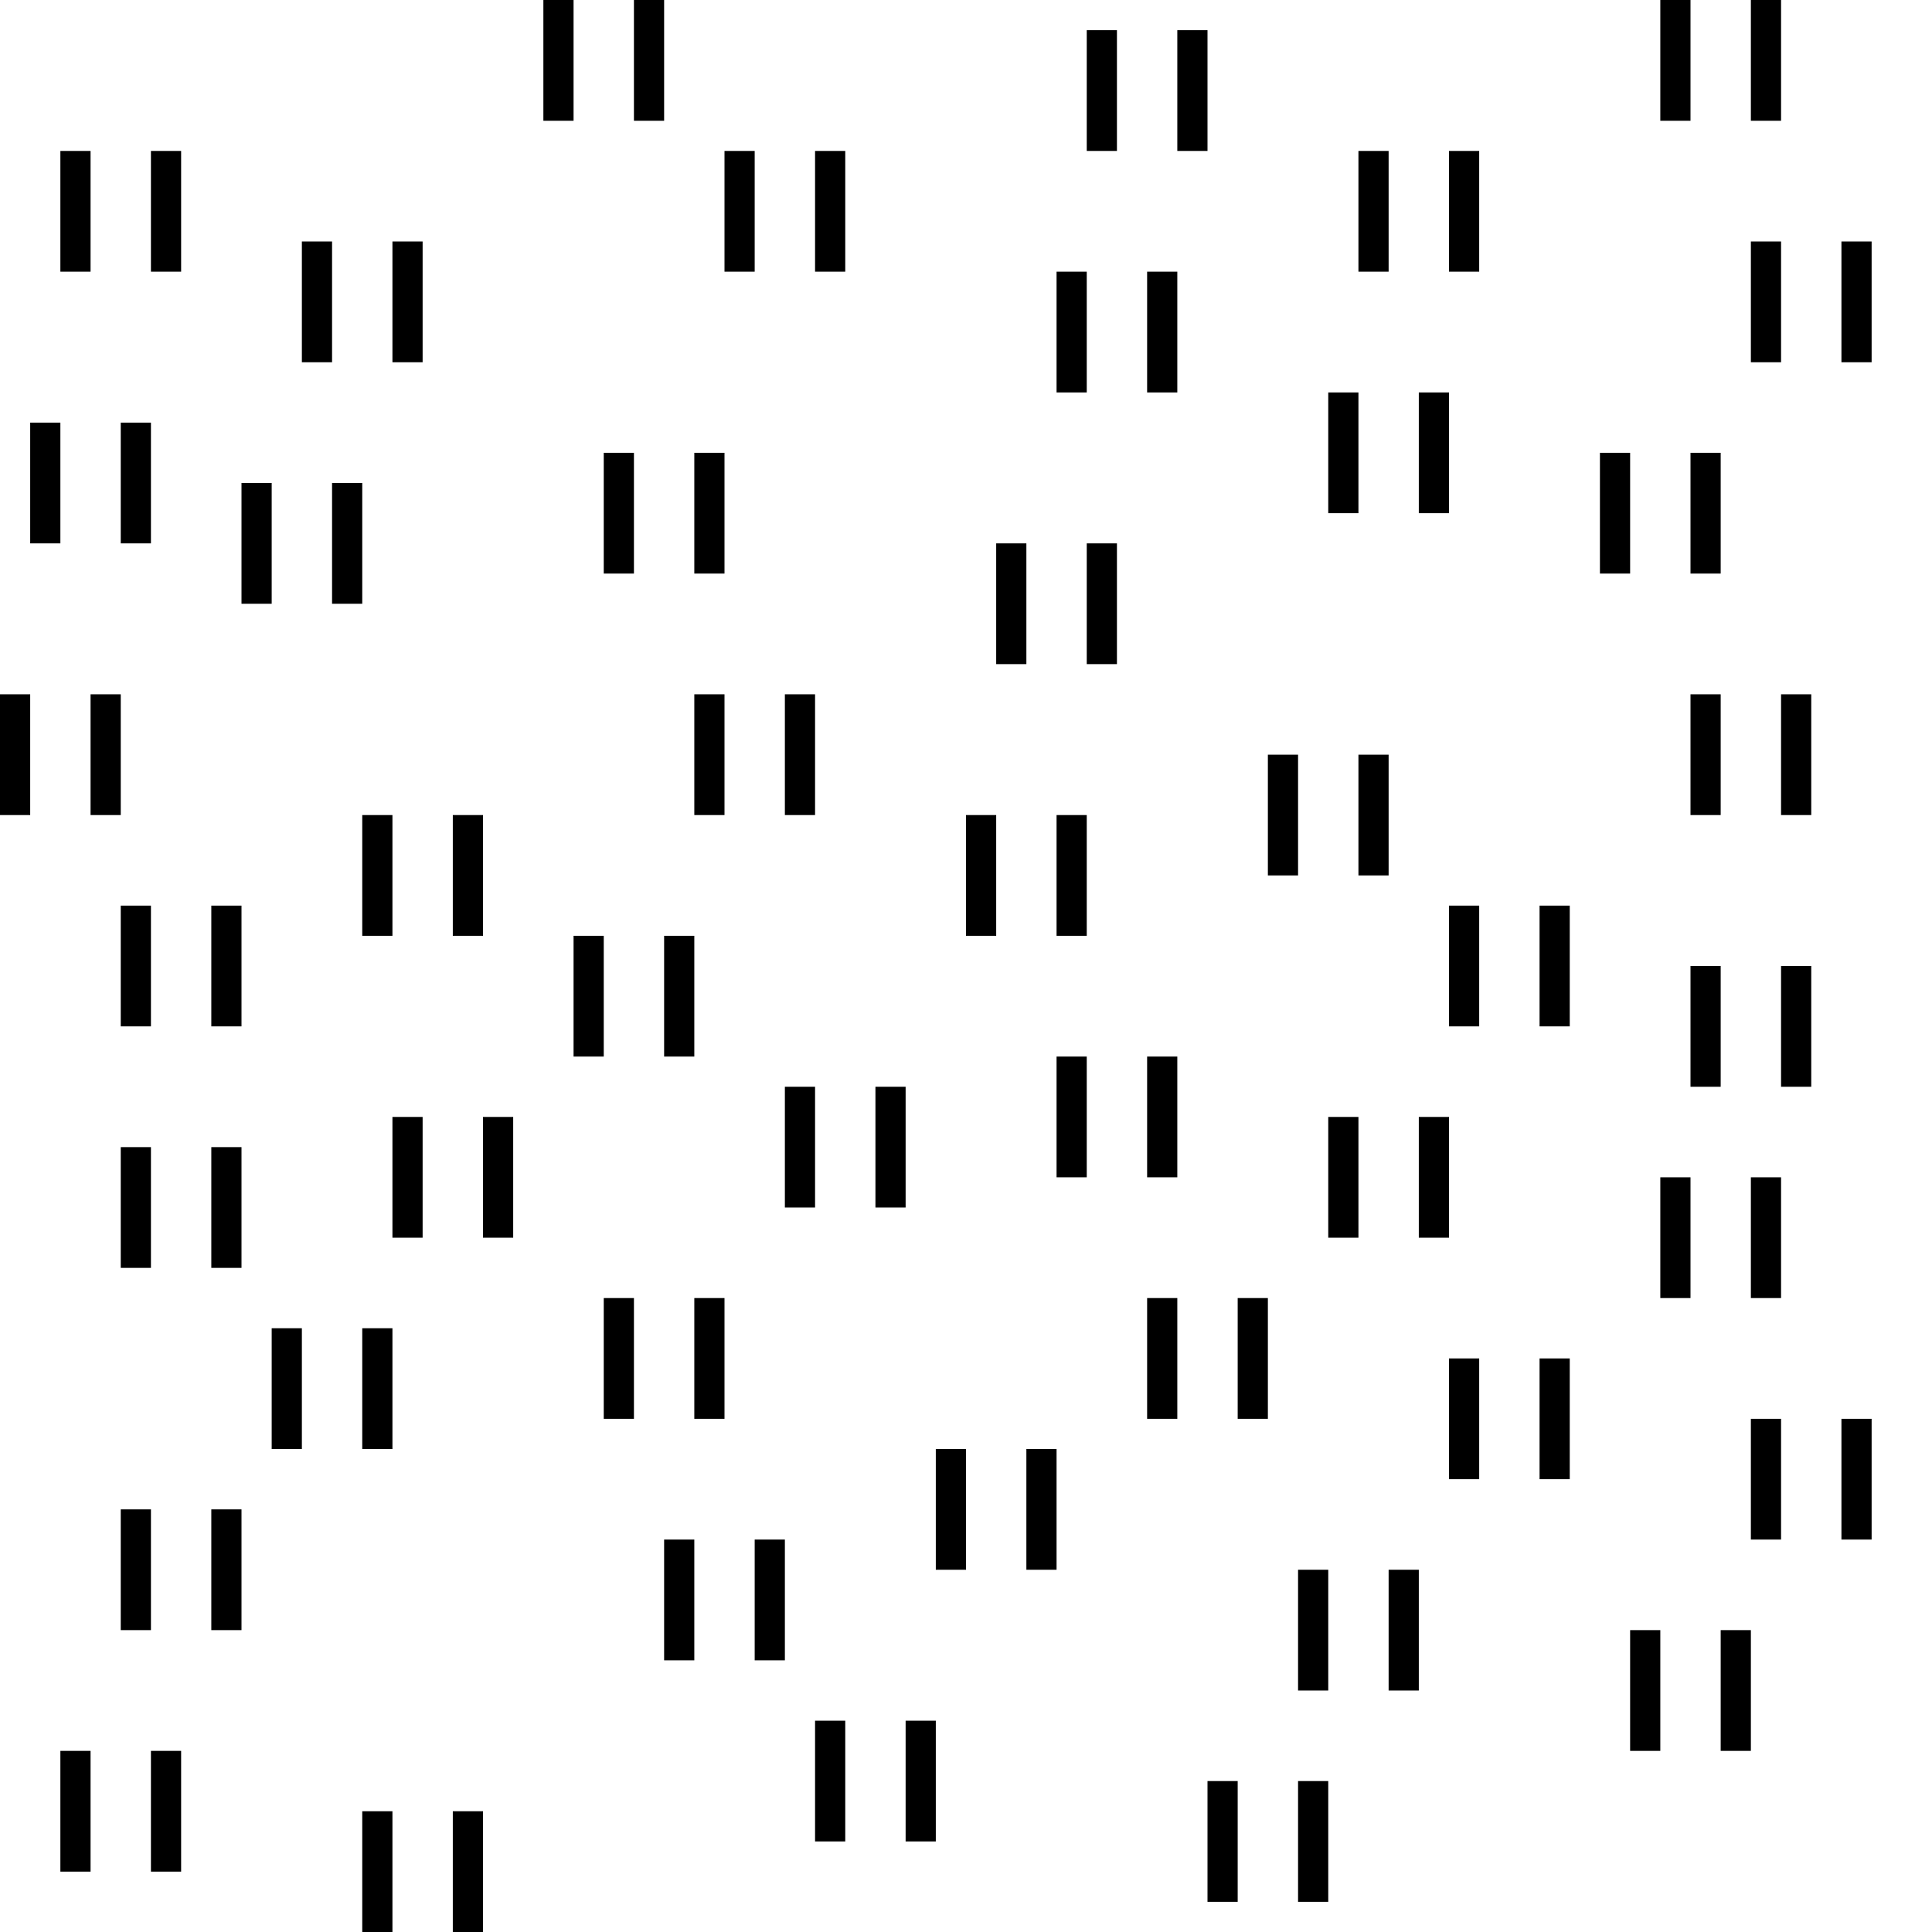 <?xml version="1.0" encoding="UTF-8" standalone="no"?>
<!-- Created with Inkscape (http://www.inkscape.org/) -->

<svg
   xmlns:dc="http://purl.org/dc/elements/1.1/"
   xmlns:cc="http://creativecommons.org/ns#"
   xmlns:rdf="http://www.w3.org/1999/02/22-rdf-syntax-ns#"
   xmlns:svg="http://www.w3.org/2000/svg"
   xmlns="http://www.w3.org/2000/svg"
   xmlns:sodipodi="http://sodipodi.sourceforge.net/DTD/sodipodi-0.dtd"
   xmlns:inkscape="http://www.inkscape.org/namespaces/inkscape"
   version="1.1"
   id="svg3836"
   width="64"
   height="64"
   viewBox="0 0 64 64"
   sodipodi:docname="reedbed.svg"
   inkscape:version="0.92.3 (2405546, 2018-03-11)">
  <defs
     id="defs3840" />
  <sodipodi:namedview
     pagecolor="#ffffff"
     bordercolor="#666666"
     borderopacity="1"
     objecttolerance="10"
     gridtolerance="10"
     guidetolerance="10"
     inkscape:pageopacity="0"
     inkscape:pageshadow="2"
     inkscape:window-width="1864"
     inkscape:window-height="1051"
     id="namedview3838"
     showgrid="true"
     inkscape:zoom="12.007217"
     inkscape:cx="37.213777"
     inkscape:cy="33.640087"
     inkscape:window-x="56"
     inkscape:window-y="0"
     inkscape:window-maximized="1"
     inkscape:current-layer="svg3836"
     showguides="false">
    <inkscape:grid
       type="xygrid"
       id="grid6477" />
  </sodipodi:namedview>
  <path
     style="fill:#000000;stroke:none;stroke-width:1px;stroke-linecap:butt;stroke-linejoin:miter;stroke-opacity:1;fill-opacity:1"
     d="M 2,9 V 5 h 1 v 4 z"
     id="path1703"
     inkscape:connector-curvature="0" />
  <path
     style="fill:#000000;fill-opacity:1;stroke:none;stroke-width:1px;stroke-linecap:butt;stroke-linejoin:miter;stroke-opacity:1"
     d="M 5,9 V 5 h 1 v 4 z"
     id="path1703-3"
     inkscape:connector-curvature="0" />
  <path
     style="fill:#000000;fill-opacity:1;stroke:none;stroke-width:1px;stroke-linecap:butt;stroke-linejoin:miter;stroke-opacity:1"
     d="m 20,19 v -4 h 1 v 4 z"
     id="path1703-9"
     inkscape:connector-curvature="0" />
  <path
     style="fill:#000000;fill-opacity:1;stroke:none;stroke-width:1px;stroke-linecap:butt;stroke-linejoin:miter;stroke-opacity:1"
     d="m 23,19 v -4 h 1 v 4 z"
     id="path1703-3-0"
     inkscape:connector-curvature="0" />
  <path
     style="fill:#000000;fill-opacity:1;stroke:none;stroke-width:1px;stroke-linecap:butt;stroke-linejoin:miter;stroke-opacity:1"
     d="M 35,13 V 9 h 1 v 4 z"
     id="path1703-8"
     inkscape:connector-curvature="0" />
  <path
     style="fill:#000000;fill-opacity:1;stroke:none;stroke-width:1px;stroke-linecap:butt;stroke-linejoin:miter;stroke-opacity:1"
     d="M 38,13 V 9 h 1 v 4 z"
     id="path1703-3-8"
     inkscape:connector-curvature="0" />
  <path
     style="fill:#000000;fill-opacity:1;stroke:none;stroke-width:1px;stroke-linecap:butt;stroke-linejoin:miter;stroke-opacity:1"
     d="M 55,4 V 0 h 1 v 4 z"
     id="path1703-5"
     inkscape:connector-curvature="0" />
  <path
     style="fill:#000000;fill-opacity:1;stroke:none;stroke-width:1px;stroke-linecap:butt;stroke-linejoin:miter;stroke-opacity:1"
     d="M 58,4 V 0 h 1 v 4 z"
     id="path1703-3-09"
     inkscape:connector-curvature="0" />
  <path
     style="fill:#000000;fill-opacity:1;stroke:none;stroke-width:1px;stroke-linecap:butt;stroke-linejoin:miter;stroke-opacity:1"
     d="m 42,29 v -4 h 1 v 4 z"
     id="path1703-6"
     inkscape:connector-curvature="0" />
  <path
     style="fill:#000000;fill-opacity:1;stroke:none;stroke-width:1px;stroke-linecap:butt;stroke-linejoin:miter;stroke-opacity:1"
     d="m 45,29 v -4 h 1 v 4 z"
     id="path1703-3-3"
     inkscape:connector-curvature="0" />
  <path
     style="fill:#000000;fill-opacity:1;stroke:none;stroke-width:1px;stroke-linecap:butt;stroke-linejoin:miter;stroke-opacity:1"
     d="m 12,31 v -4 h 1 v 4 z"
     id="path1703-85"
     inkscape:connector-curvature="0" />
  <path
     style="fill:#000000;fill-opacity:1;stroke:none;stroke-width:1px;stroke-linecap:butt;stroke-linejoin:miter;stroke-opacity:1"
     d="m 15,31 v -4 h 1 v 4 z"
     id="path1703-3-6"
     inkscape:connector-curvature="0" />
  <path
     style="fill:#000000;fill-opacity:1;stroke:none;stroke-width:1px;stroke-linecap:butt;stroke-linejoin:miter;stroke-opacity:1"
     d="m 12,64 v -4 h 1 v 4 z"
     id="path1703-1"
     inkscape:connector-curvature="0" />
  <path
     style="fill:#000000;fill-opacity:1;stroke:none;stroke-width:1px;stroke-linecap:butt;stroke-linejoin:miter;stroke-opacity:1"
     d="m 15,64 v -4 h 1 v 4 z"
     id="path1703-3-1"
     inkscape:connector-curvature="0" />
  <path
     style="fill:#000000;fill-opacity:1;stroke:none;stroke-width:1px;stroke-linecap:butt;stroke-linejoin:miter;stroke-opacity:1"
     d="m 40,63 v -4 h 1 v 4 z"
     id="path1703-59"
     inkscape:connector-curvature="0" />
  <path
     style="fill:#000000;fill-opacity:1;stroke:none;stroke-width:1px;stroke-linecap:butt;stroke-linejoin:miter;stroke-opacity:1"
     d="m 43,63 v -4 h 1 v 4 z"
     id="path1703-3-84"
     inkscape:connector-curvature="0" />
  <path
     style="fill:#000000;fill-opacity:1;stroke:none;stroke-width:1px;stroke-linecap:butt;stroke-linejoin:miter;stroke-opacity:1"
     d="m 4,54 v -4 h 1 v 4 z"
     id="path1703-81"
     inkscape:connector-curvature="0" />
  <path
     style="fill:#000000;fill-opacity:1;stroke:none;stroke-width:1px;stroke-linecap:butt;stroke-linejoin:miter;stroke-opacity:1"
     d="m 7,54 v -4 h 1 v 4 z"
     id="path1703-3-03"
     inkscape:connector-curvature="0" />
  <path
     style="fill:#000000;fill-opacity:1;stroke:none;stroke-width:1px;stroke-linecap:butt;stroke-linejoin:miter;stroke-opacity:1"
     d="m 26,40 v -4 h 1 v 4 z"
     id="path1703-0"
     inkscape:connector-curvature="0" />
  <path
     style="fill:#000000;fill-opacity:1;stroke:none;stroke-width:1px;stroke-linecap:butt;stroke-linejoin:miter;stroke-opacity:1"
     d="m 29,40 v -4 h 1 v 4 z"
     id="path1703-3-4"
     inkscape:connector-curvature="0" />
  <path
     style="fill:#000000;fill-opacity:1;stroke:none;stroke-width:1px;stroke-linecap:butt;stroke-linejoin:miter;stroke-opacity:1"
     d="m 53,19 v -4 h 1 v 4 z"
     id="path1703-4"
     inkscape:connector-curvature="0" />
  <path
     style="fill:#000000;fill-opacity:1;stroke:none;stroke-width:1px;stroke-linecap:butt;stroke-linejoin:miter;stroke-opacity:1"
     d="m 56,19 v -4 h 1 v 4 z"
     id="path1703-3-44"
     inkscape:connector-curvature="0" />
  <path
     style="fill:#000000;fill-opacity:1;stroke:none;stroke-width:1px;stroke-linecap:butt;stroke-linejoin:miter;stroke-opacity:1"
     d="m 56,36 v -4 h 1 v 4 z"
     id="path1703-7"
     inkscape:connector-curvature="0" />
  <path
     style="fill:#000000;fill-opacity:1;stroke:none;stroke-width:1px;stroke-linecap:butt;stroke-linejoin:miter;stroke-opacity:1"
     d="m 59,36 v -4 h 1 v 4 z"
     id="path1703-3-63"
     inkscape:connector-curvature="0" />
  <path
     style="fill:#000000;fill-opacity:1;stroke:none;stroke-width:1px;stroke-linecap:butt;stroke-linejoin:miter;stroke-opacity:1"
     d="m 54,58 v -4 h 1 v 4 z"
     id="path1703-17"
     inkscape:connector-curvature="0" />
  <path
     style="fill:#000000;fill-opacity:1;stroke:none;stroke-width:1px;stroke-linecap:butt;stroke-linejoin:miter;stroke-opacity:1"
     d="m 57,58 v -4 h 1 v 4 z"
     id="path1703-3-5"
     inkscape:connector-curvature="0" />
  <path
     style="fill:#000000;fill-opacity:1;stroke:none;stroke-width:1px;stroke-linecap:butt;stroke-linejoin:miter;stroke-opacity:1"
     d="m 38,47 v -4 h 1 v 4 z"
     id="path1703-96"
     inkscape:connector-curvature="0" />
  <path
     style="fill:#000000;fill-opacity:1;stroke:none;stroke-width:1px;stroke-linecap:butt;stroke-linejoin:miter;stroke-opacity:1"
     d="m 41,47 v -4 h 1 v 4 z"
     id="path1703-3-2"
     inkscape:connector-curvature="0" />
  <path
     style="fill:#000000;fill-opacity:1;stroke:none;stroke-width:1px;stroke-linecap:butt;stroke-linejoin:miter;stroke-opacity:1"
     d="m 22,55 v -4 h 1 v 4 z"
     id="path1703-178"
     inkscape:connector-curvature="0" />
  <path
     style="fill:#000000;fill-opacity:1;stroke:none;stroke-width:1px;stroke-linecap:butt;stroke-linejoin:miter;stroke-opacity:1"
     d="m 25,55 v -4 h 1 v 4 z"
     id="path1703-3-57"
     inkscape:connector-curvature="0" />
  <path
     style="fill:#000000;fill-opacity:1;stroke:none;stroke-width:1px;stroke-linecap:butt;stroke-linejoin:miter;stroke-opacity:1"
     d="m 4,42 v -4 h 1 v 4 z"
     id="path1703-41"
     inkscape:connector-curvature="0" />
  <path
     style="fill:#000000;fill-opacity:1;stroke:none;stroke-width:1px;stroke-linecap:butt;stroke-linejoin:miter;stroke-opacity:1"
     d="m 7,42 v -4 h 1 v 4 z"
     id="path1703-3-85"
     inkscape:connector-curvature="0" />
  <path
     style="fill:#000000;fill-opacity:1;stroke:none;stroke-width:1px;stroke-linecap:butt;stroke-linejoin:miter;stroke-opacity:1"
     d="M 18,4 V 0 h 1 v 4 z"
     id="path1703-97"
     inkscape:connector-curvature="0" />
  <path
     style="fill:#000000;fill-opacity:1;stroke:none;stroke-width:1px;stroke-linecap:butt;stroke-linejoin:miter;stroke-opacity:1"
     d="M 21,4 V 0 h 1 v 4 z"
     id="path1703-3-53"
     inkscape:connector-curvature="0" />
  <path
     style="fill:#000000;fill-opacity:1;stroke:none;stroke-width:1px;stroke-linecap:butt;stroke-linejoin:miter;stroke-opacity:1"
     d="M 10,12 V 8 h 1 v 4 z"
     id="path1703-88"
     inkscape:connector-curvature="0" />
  <path
     style="fill:#000000;fill-opacity:1;stroke:none;stroke-width:1px;stroke-linecap:butt;stroke-linejoin:miter;stroke-opacity:1"
     d="M 13,12 V 8 h 1 v 4 z"
     id="path1703-3-31"
     inkscape:connector-curvature="0" />
  <path
     style="fill:#000000;fill-opacity:1;stroke:none;stroke-width:1px;stroke-linecap:butt;stroke-linejoin:miter;stroke-opacity:1"
     d="M 24,9 V 5 h 1 v 4 z"
     id="path1703-89"
     inkscape:connector-curvature="0" />
  <path
     style="fill:#000000;fill-opacity:1;stroke:none;stroke-width:1px;stroke-linecap:butt;stroke-linejoin:miter;stroke-opacity:1"
     d="M 27,9 V 5 h 1 v 4 z"
     id="path1703-3-64"
     inkscape:connector-curvature="0" />
  <path
     style="fill:#000000;fill-opacity:1;stroke:none;stroke-width:1px;stroke-linecap:butt;stroke-linejoin:miter;stroke-opacity:1"
     d="M 36,5 V 1 h 1 v 4 z"
     id="path1703-33"
     inkscape:connector-curvature="0" />
  <path
     style="fill:#000000;fill-opacity:1;stroke:none;stroke-width:1px;stroke-linecap:butt;stroke-linejoin:miter;stroke-opacity:1"
     d="M 39,5 V 1 h 1 v 4 z"
     id="path1703-3-38"
     inkscape:connector-curvature="0" />
  <path
     style="fill:#000000;fill-opacity:1;stroke:none;stroke-width:1px;stroke-linecap:butt;stroke-linejoin:miter;stroke-opacity:1"
     d="M 45,9 V 5 h 1 v 4 z"
     id="path1703-60"
     inkscape:connector-curvature="0" />
  <path
     style="fill:#000000;fill-opacity:1;stroke:none;stroke-width:1px;stroke-linecap:butt;stroke-linejoin:miter;stroke-opacity:1"
     d="M 48,9 V 5 h 1 v 4 z"
     id="path1703-3-48"
     inkscape:connector-curvature="0" />
  <path
     style="fill:#000000;fill-opacity:1;stroke:none;stroke-width:1px;stroke-linecap:butt;stroke-linejoin:miter;stroke-opacity:1"
     d="M 58,12 V 8 h 1 v 4 z"
     id="path1703-889"
     inkscape:connector-curvature="0" />
  <path
     style="fill:#000000;fill-opacity:1;stroke:none;stroke-width:1px;stroke-linecap:butt;stroke-linejoin:miter;stroke-opacity:1"
     d="M 61,12 V 8 h 1 v 4 z"
     id="path1703-3-7"
     inkscape:connector-curvature="0" />
  <path
     style="fill:#000000;fill-opacity:1;stroke:none;stroke-width:1px;stroke-linecap:butt;stroke-linejoin:miter;stroke-opacity:1"
     d="m 44,17 v -4 h 1 v 4 z"
     id="path1703-76"
     inkscape:connector-curvature="0" />
  <path
     style="fill:#000000;fill-opacity:1;stroke:none;stroke-width:1px;stroke-linecap:butt;stroke-linejoin:miter;stroke-opacity:1"
     d="m 47,17 v -4 h 1 v 4 z"
     id="path1703-3-43"
     inkscape:connector-curvature="0" />
  <path
     style="fill:#000000;fill-opacity:1;stroke:none;stroke-width:1px;stroke-linecap:butt;stroke-linejoin:miter;stroke-opacity:1"
     d="m 33,22 v -4 h 1 v 4 z"
     id="path1703-03"
     inkscape:connector-curvature="0" />
  <path
     style="fill:#000000;fill-opacity:1;stroke:none;stroke-width:1px;stroke-linecap:butt;stroke-linejoin:miter;stroke-opacity:1"
     d="m 36,22 v -4 h 1 v 4 z"
     id="path1703-3-092"
     inkscape:connector-curvature="0" />
  <path
     style="fill:#000000;fill-opacity:1;stroke:none;stroke-width:1px;stroke-linecap:butt;stroke-linejoin:miter;stroke-opacity:1"
     d="m 8,20 v -4 h 1 v 4 z"
     id="path1703-54"
     inkscape:connector-curvature="0" />
  <path
     style="fill:#000000;fill-opacity:1;stroke:none;stroke-width:1px;stroke-linecap:butt;stroke-linejoin:miter;stroke-opacity:1"
     d="m 11,20 v -4 h 1 v 4 z"
     id="path1703-3-05"
     inkscape:connector-curvature="0" />
  <path
     style="fill:#000000;fill-opacity:1;stroke:none;stroke-width:1px;stroke-linecap:butt;stroke-linejoin:miter;stroke-opacity:1"
     d="m 0,27 v -4 h 1 v 4 z"
     id="path1703-94"
     inkscape:connector-curvature="0" />
  <path
     style="fill:#000000;fill-opacity:1;stroke:none;stroke-width:1px;stroke-linecap:butt;stroke-linejoin:miter;stroke-opacity:1"
     d="m 3,27 v -4 h 1 v 4 z"
     id="path1703-3-69"
     inkscape:connector-curvature="0" />
  <path
     style="fill:#000000;fill-opacity:1;stroke:none;stroke-width:1px;stroke-linecap:butt;stroke-linejoin:miter;stroke-opacity:1"
     d="m 56,27 v -4 h 1 v 4 z"
     id="path1703-2"
     inkscape:connector-curvature="0" />
  <path
     style="fill:#000000;fill-opacity:1;stroke:none;stroke-width:1px;stroke-linecap:butt;stroke-linejoin:miter;stroke-opacity:1"
     d="m 59,27 v -4 h 1 v 4 z"
     id="path1703-3-24"
     inkscape:connector-curvature="0" />
  <path
     style="fill:#000000;fill-opacity:1;stroke:none;stroke-width:1px;stroke-linecap:butt;stroke-linejoin:miter;stroke-opacity:1"
     d="m 23,27 v -4 h 1 v 4 z"
     id="path1703-77"
     inkscape:connector-curvature="0" />
  <path
     style="fill:#000000;fill-opacity:1;stroke:none;stroke-width:1px;stroke-linecap:butt;stroke-linejoin:miter;stroke-opacity:1"
     d="m 26,27 v -4 h 1 v 4 z"
     id="path1703-3-54"
     inkscape:connector-curvature="0" />
  <path
     style="fill:#000000;fill-opacity:1;stroke:none;stroke-width:1px;stroke-linecap:butt;stroke-linejoin:miter;stroke-opacity:1"
     d="m 32,31 v -4 h 1 v 4 z"
     id="path1703-812"
     inkscape:connector-curvature="0" />
  <path
     style="fill:#000000;fill-opacity:1;stroke:none;stroke-width:1px;stroke-linecap:butt;stroke-linejoin:miter;stroke-opacity:1"
     d="m 35,31 v -4 h 1 v 4 z"
     id="path1703-3-89"
     inkscape:connector-curvature="0" />
  <path
     style="fill:#000000;fill-opacity:1;stroke:none;stroke-width:1px;stroke-linecap:butt;stroke-linejoin:miter;stroke-opacity:1"
     d="m 48,34 v -4 h 1 v 4 z"
     id="path1703-36"
     inkscape:connector-curvature="0" />
  <path
     style="fill:#000000;fill-opacity:1;stroke:none;stroke-width:1px;stroke-linecap:butt;stroke-linejoin:miter;stroke-opacity:1"
     d="m 51,34 v -4 h 1 v 4 z"
     id="path1703-3-80"
     inkscape:connector-curvature="0" />
  <path
     style="fill:#000000;fill-opacity:1;stroke:none;stroke-width:1px;stroke-linecap:butt;stroke-linejoin:miter;stroke-opacity:1"
     d="m 13,41 v -4 h 1 v 4 z"
     id="path1703-21"
     inkscape:connector-curvature="0" />
  <path
     style="fill:#000000;fill-opacity:1;stroke:none;stroke-width:1px;stroke-linecap:butt;stroke-linejoin:miter;stroke-opacity:1"
     d="m 16,41 v -4 h 1 v 4 z"
     id="path1703-3-051"
     inkscape:connector-curvature="0" />
  <path
     style="fill:#000000;fill-opacity:1;stroke:none;stroke-width:1px;stroke-linecap:butt;stroke-linejoin:miter;stroke-opacity:1"
     d="m 4,34 v -4 h 1 v 4 z"
     id="path1703-10"
     inkscape:connector-curvature="0" />
  <path
     style="fill:#000000;fill-opacity:1;stroke:none;stroke-width:1px;stroke-linecap:butt;stroke-linejoin:miter;stroke-opacity:1"
     d="m 7,34 v -4 h 1 v 4 z"
     id="path1703-3-850"
     inkscape:connector-curvature="0" />
  <path
     style="fill:#000000;fill-opacity:1;stroke:none;stroke-width:1px;stroke-linecap:butt;stroke-linejoin:miter;stroke-opacity:1"
     d="m 9,48 v -4 h 1 v 4 z"
     id="path1703-64"
     inkscape:connector-curvature="0" />
  <path
     style="fill:#000000;fill-opacity:1;stroke:none;stroke-width:1px;stroke-linecap:butt;stroke-linejoin:miter;stroke-opacity:1"
     d="m 12,48 v -4 h 1 v 4 z"
     id="path1703-3-62"
     inkscape:connector-curvature="0" />
  <path
     style="fill:#000000;fill-opacity:1;stroke:none;stroke-width:1px;stroke-linecap:butt;stroke-linejoin:miter;stroke-opacity:1"
     d="m 20,47 v -4 h 1 v 4 z"
     id="path1703-58"
     inkscape:connector-curvature="0" />
  <path
     style="fill:#000000;fill-opacity:1;stroke:none;stroke-width:1px;stroke-linecap:butt;stroke-linejoin:miter;stroke-opacity:1"
     d="m 23,47 v -4 h 1 v 4 z"
     id="path1703-3-628"
     inkscape:connector-curvature="0" />
  <path
     style="fill:#000000;fill-opacity:1;stroke:none;stroke-width:1px;stroke-linecap:butt;stroke-linejoin:miter;stroke-opacity:1"
     d="m 19,35 v -4 h 1 v 4 z"
     id="path1703-47"
     inkscape:connector-curvature="0" />
  <path
     style="fill:#000000;fill-opacity:1;stroke:none;stroke-width:1px;stroke-linecap:butt;stroke-linejoin:miter;stroke-opacity:1"
     d="m 22,35 v -4 h 1 v 4 z"
     id="path1703-3-240"
     inkscape:connector-curvature="0" />
  <path
     style="fill:#000000;fill-opacity:1;stroke:none;stroke-width:1px;stroke-linecap:butt;stroke-linejoin:miter;stroke-opacity:1"
     d="m 27,61 v -4 h 1 v 4 z"
     id="path1703-62"
     inkscape:connector-curvature="0" />
  <path
     style="fill:#000000;fill-opacity:1;stroke:none;stroke-width:1px;stroke-linecap:butt;stroke-linejoin:miter;stroke-opacity:1"
     d="m 30,61 v -4 h 1 v 4 z"
     id="path1703-3-9"
     inkscape:connector-curvature="0" />
  <path
     style="fill:#000000;fill-opacity:1;stroke:none;stroke-width:1px;stroke-linecap:butt;stroke-linejoin:miter;stroke-opacity:1"
     d="m 2,62 v -4 h 1 v 4 z"
     id="path1703-90"
     inkscape:connector-curvature="0" />
  <path
     style="fill:#000000;fill-opacity:1;stroke:none;stroke-width:1px;stroke-linecap:butt;stroke-linejoin:miter;stroke-opacity:1"
     d="m 5,62 v -4 h 1 v 4 z"
     id="path1703-3-81"
     inkscape:connector-curvature="0" />
  <path
     style="fill:#000000;fill-opacity:1;stroke:none;stroke-width:1px;stroke-linecap:butt;stroke-linejoin:miter;stroke-opacity:1"
     d="m 43,56 v -4 h 1 v 4 z"
     id="path1703-31"
     inkscape:connector-curvature="0" />
  <path
     style="fill:#000000;fill-opacity:1;stroke:none;stroke-width:1px;stroke-linecap:butt;stroke-linejoin:miter;stroke-opacity:1"
     d="m 46,56 v -4 h 1 v 4 z"
     id="path1703-3-10"
     inkscape:connector-curvature="0" />
  <path
     style="fill:#000000;fill-opacity:1;stroke:none;stroke-width:1px;stroke-linecap:butt;stroke-linejoin:miter;stroke-opacity:1"
     d="m 31,52 v -4 h 1 v 4 z"
     id="path1703-34"
     inkscape:connector-curvature="0" />
  <path
     style="fill:#000000;fill-opacity:1;stroke:none;stroke-width:1px;stroke-linecap:butt;stroke-linejoin:miter;stroke-opacity:1"
     d="m 34,52 v -4 h 1 v 4 z"
     id="path1703-3-039"
     inkscape:connector-curvature="0" />
  <path
     style="fill:#000000;fill-opacity:1;stroke:none;stroke-width:1px;stroke-linecap:butt;stroke-linejoin:miter;stroke-opacity:1"
     d="m 35,39 v -4 h 1 v 4 z"
     id="path1703-19"
     inkscape:connector-curvature="0" />
  <path
     style="fill:#000000;fill-opacity:1;stroke:none;stroke-width:1px;stroke-linecap:butt;stroke-linejoin:miter;stroke-opacity:1"
     d="m 38,39 v -4 h 1 v 4 z"
     id="path1703-3-693"
     inkscape:connector-curvature="0" />
  <path
     style="fill:#000000;fill-opacity:1;stroke:none;stroke-width:1px;stroke-linecap:butt;stroke-linejoin:miter;stroke-opacity:1"
     d="m 58,51 v -4 h 1 v 4 z"
     id="path1703-38"
     inkscape:connector-curvature="0" />
  <path
     style="fill:#000000;fill-opacity:1;stroke:none;stroke-width:1px;stroke-linecap:butt;stroke-linejoin:miter;stroke-opacity:1"
     d="m 61,51 v -4 h 1 v 4 z"
     id="path1703-3-056"
     inkscape:connector-curvature="0" />
  <path
     style="fill:#000000;fill-opacity:1;stroke:none;stroke-width:1px;stroke-linecap:butt;stroke-linejoin:miter;stroke-opacity:1"
     d="m 48,49 v -4 h 1 v 4 z"
     id="path1703-640"
     inkscape:connector-curvature="0" />
  <path
     style="fill:#000000;fill-opacity:1;stroke:none;stroke-width:1px;stroke-linecap:butt;stroke-linejoin:miter;stroke-opacity:1"
     d="m 51,49 v -4 h 1 v 4 z"
     id="path1703-3-04"
     inkscape:connector-curvature="0" />
  <path
     style="fill:#000000;fill-opacity:1;stroke:none;stroke-width:1px;stroke-linecap:butt;stroke-linejoin:miter;stroke-opacity:1"
     d="m 44,41 v -4 h 1 v 4 z"
     id="path1703-626"
     inkscape:connector-curvature="0" />
  <path
     style="fill:#000000;fill-opacity:1;stroke:none;stroke-width:1px;stroke-linecap:butt;stroke-linejoin:miter;stroke-opacity:1"
     d="m 47,41 v -4 h 1 v 4 z"
     id="path1703-3-75"
     inkscape:connector-curvature="0" />
  <path
     style="fill:#000000;fill-opacity:1;stroke:none;stroke-width:1px;stroke-linecap:butt;stroke-linejoin:miter;stroke-opacity:1"
     d="m 55,43 v -4 h 1 v 4 z"
     id="path1703-69"
     inkscape:connector-curvature="0" />
  <path
     style="fill:#000000;fill-opacity:1;stroke:none;stroke-width:1px;stroke-linecap:butt;stroke-linejoin:miter;stroke-opacity:1"
     d="m 58,43 v -4 h 1 v 4 z"
     id="path1703-3-87"
     inkscape:connector-curvature="0" />
  <path
     style="fill:#000000;fill-opacity:1;stroke:none;stroke-width:1px;stroke-linecap:butt;stroke-linejoin:miter;stroke-opacity:1"
     d="m 1,18 v -4 h 1 v 4 z"
     id="path1703-28"
     inkscape:connector-curvature="0" />
  <path
     style="fill:#000000;fill-opacity:1;stroke:none;stroke-width:1px;stroke-linecap:butt;stroke-linejoin:miter;stroke-opacity:1"
     d="m 4,18 v -4 h 1 v 4 z"
     id="path1703-3-29"
     inkscape:connector-curvature="0" />
</svg>
